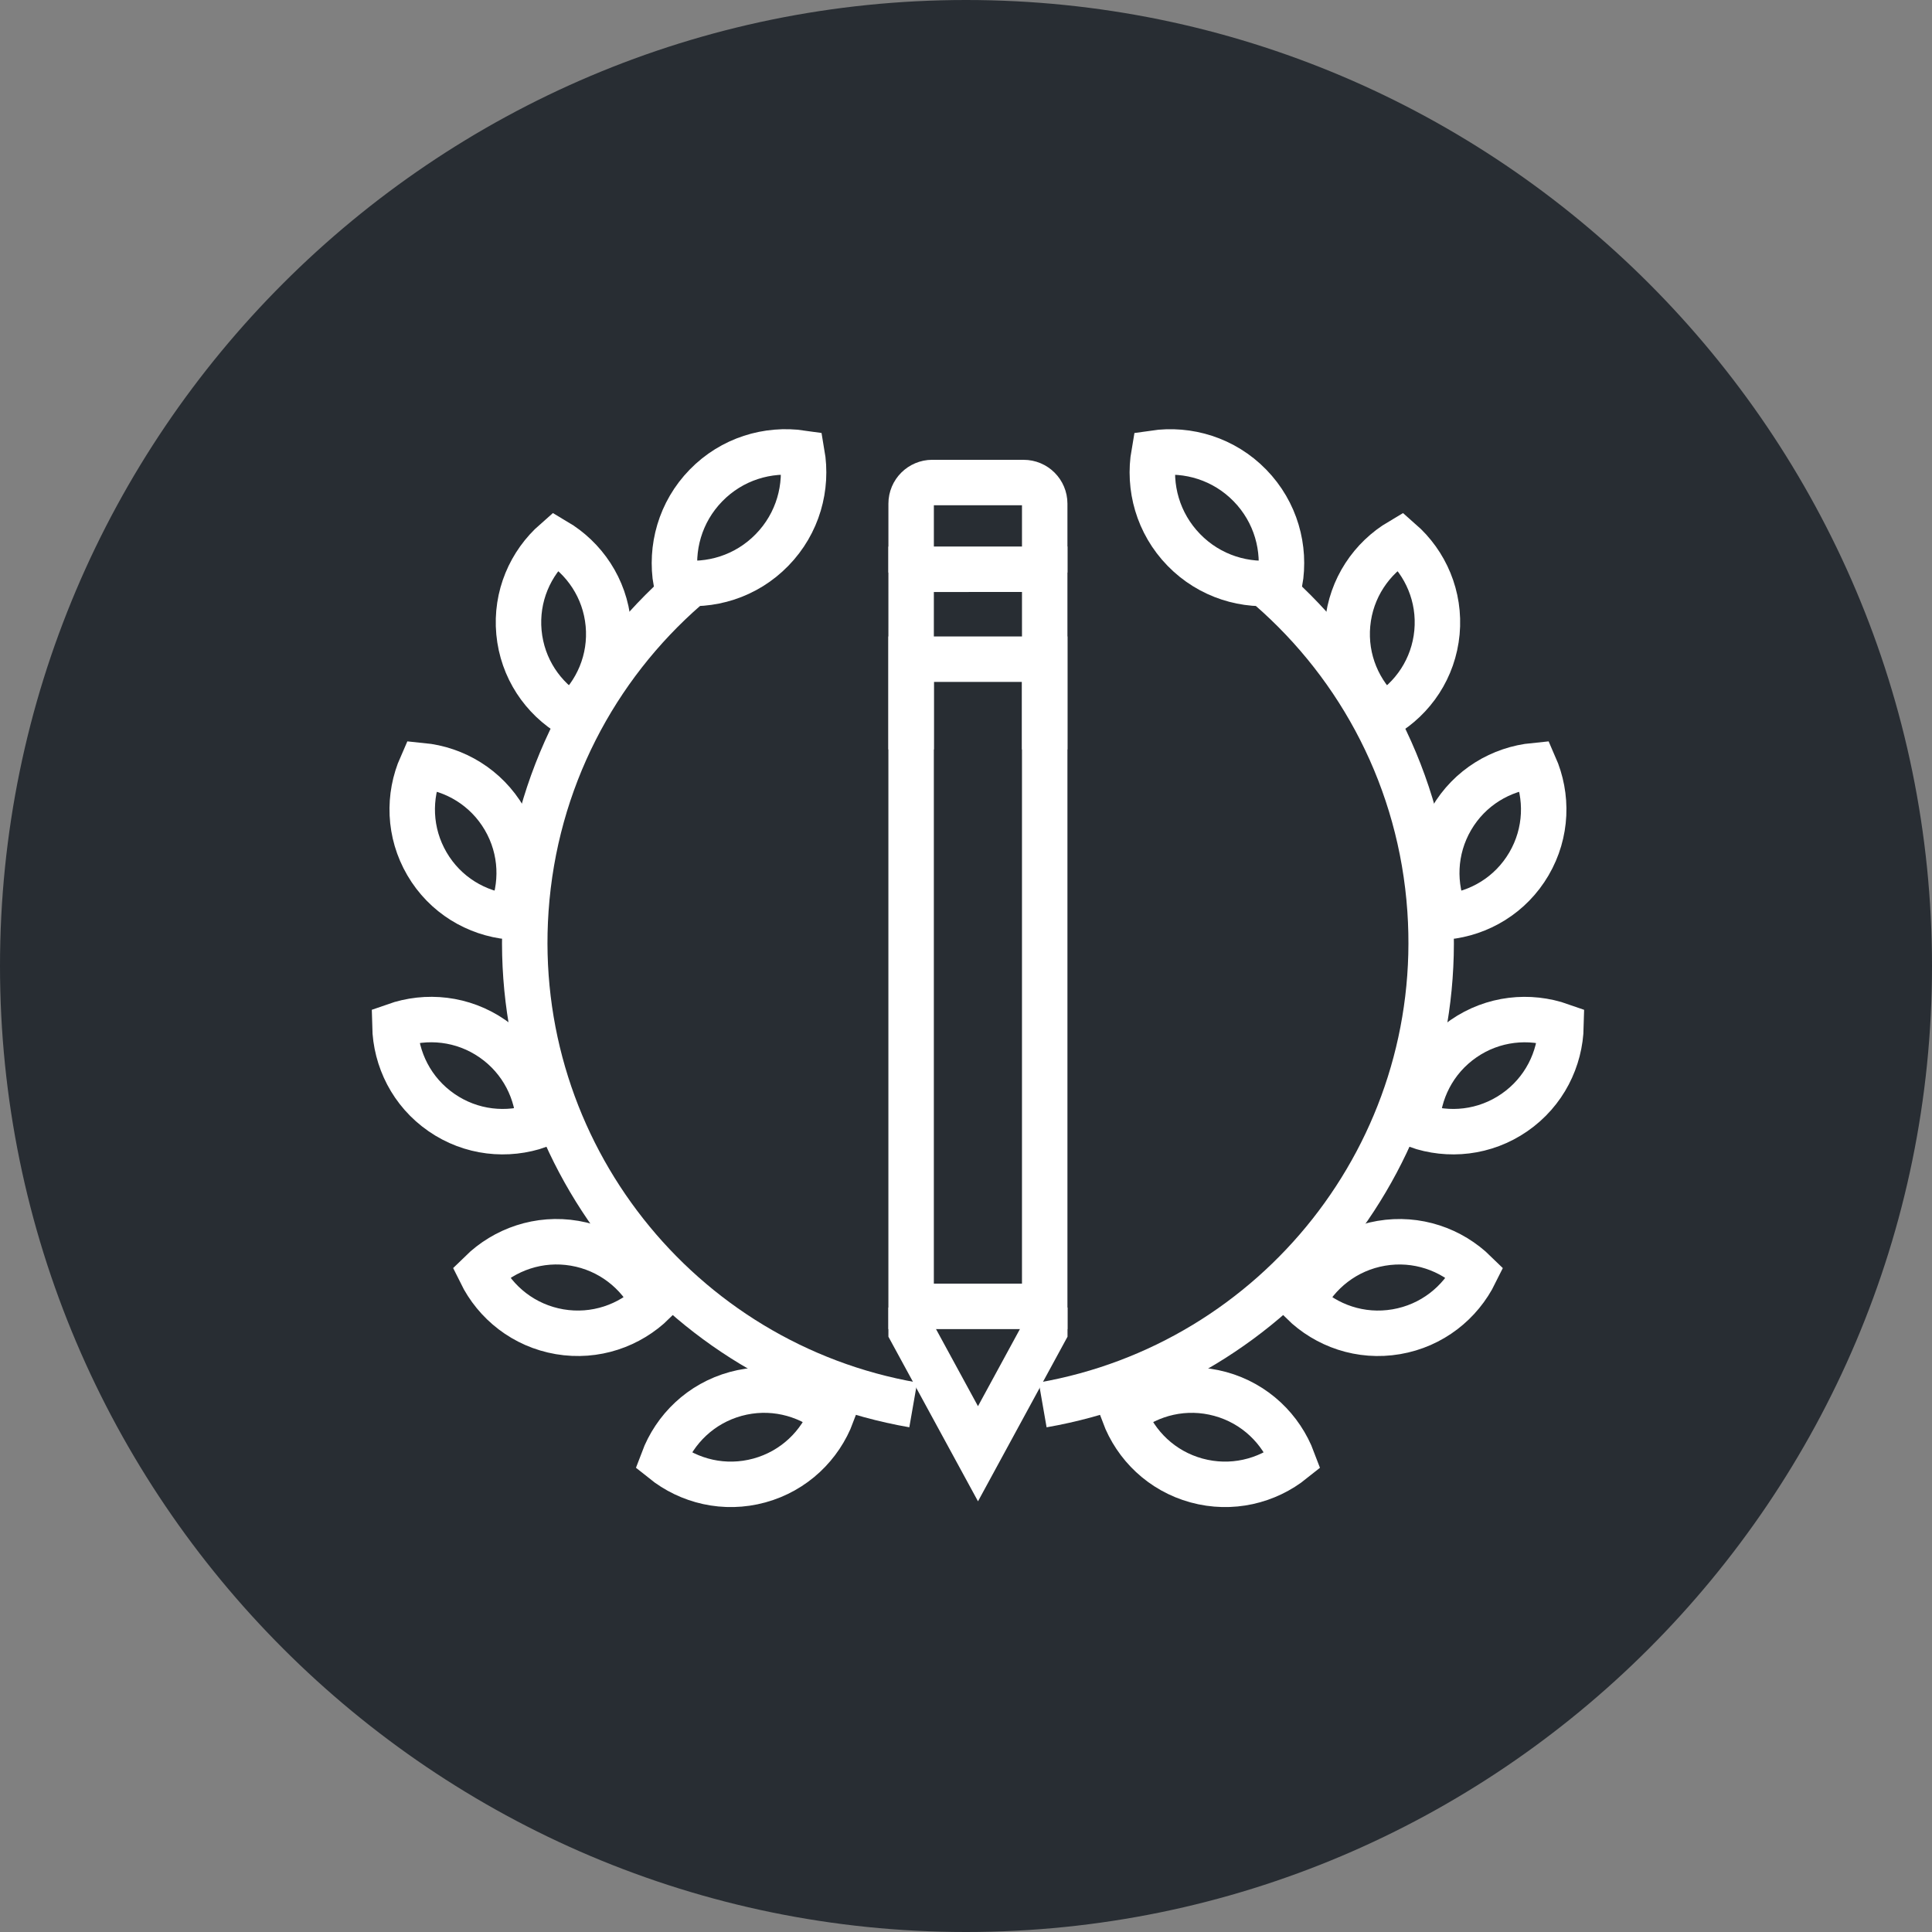 <?xml version="1.0" encoding="utf-8"?>
<!-- Generator: Adobe Illustrator 16.0.0, SVG Export Plug-In . SVG Version: 6.00 Build 0)  -->
<!DOCTYPE svg PUBLIC "-//W3C//DTD SVG 1.1//EN" "http://www.w3.org/Graphics/SVG/1.1/DTD/svg11.dtd">
<svg version="1.1" xmlns="http://www.w3.org/2000/svg" xmlns:xlink="http://www.w3.org/1999/xlink" x="0px" y="0px" width="170px"
	 height="170px" viewBox="0 0 170 170" enable-background="new 0 0 170 170" xml:space="preserve">
<rect x="0" y="0" width="170" height="170" fill="#808080" stroke="none"/>
<g id="Background">
</g>
<g id="Circle">
	<g>
		<path fill="#282D33" d="M85,170c-46.869,0-85-38.131-85-85S38.131,0,85,0s85,38.131,85,85S131.869,170,85,170z"/>
	</g>
</g>
<g id="TEXT">
</g>
<g id="Icons">
	<g>
		<g>
			<g>
				<g>
					<path fill="none" stroke="#FFFFFF" stroke-width="4" d="M62.118,42.719c-2.28,2.34-3.146,5.527-2.628,8.518
						c3.005,0.439,6.169-0.506,8.447-2.848c2.282-2.34,3.146-5.527,2.628-8.52C67.562,39.431,64.397,40.377,62.118,42.719z"/>
					<path fill="none" stroke="#FFFFFF" stroke-width="4" d="M45.663,55.645c0.295,3.162,2.105,5.809,4.646,7.309
						c2.217-1.943,3.509-4.879,3.215-8.041c-0.295-3.16-2.108-5.807-4.645-7.309C46.66,49.547,45.37,52.484,45.663,55.645z"/>
					<path fill="none" stroke="#FFFFFF" stroke-width="4" d="M37.57,76.012c1.602,2.74,4.362,4.375,7.3,4.66
						c1.187-2.697,1.119-5.904-0.485-8.646c-1.603-2.738-4.364-4.373-7.297-4.66C35.897,70.063,35.968,73.271,37.57,76.012z"/>
					<path fill="none" stroke="#FFFFFF" stroke-width="4" d="M38.843,97.891c2.611,1.807,5.803,2.121,8.584,1.139
						c-0.063-2.945-1.48-5.824-4.095-7.633c-2.606-1.805-5.802-2.119-8.584-1.139C34.813,93.207,36.23,96.084,38.843,97.891z"/>
					<path fill="none" stroke="#FFFFFF" stroke-width="4" d="M49.241,117.182c3.13,0.533,6.156-0.531,8.263-2.596
						c-1.302-2.643-3.805-4.652-6.938-5.188c-3.126-0.533-6.154,0.533-8.259,2.596C43.61,114.641,46.111,116.646,49.241,117.182z"/>
					<path fill="none" stroke="#FFFFFF" stroke-width="4" d="M66.818,130.271c3.063-0.84,5.356-3.084,6.393-5.846
						c-2.299-1.844-5.415-2.607-8.478-1.77c-3.062,0.84-5.354,3.084-6.392,5.844C60.641,130.348,63.759,131.109,66.818,130.271z"/>
					<path fill="none" stroke="#FFFFFF" stroke-width="4" d="M80.356,123.619c-20.596-3.592-35.556-22.25-34.083-43.564
						c0.788-11.383,6.115-21.371,14.094-28.318"/>
				</g>
				<g>
					<path fill="none" stroke="#FFFFFF" stroke-width="4" d="M109.986,42.719c2.282,2.342,3.146,5.527,2.628,8.52
						c-3.004,0.439-6.167-0.508-8.447-2.85c-2.279-2.34-3.146-5.527-2.625-8.518C104.545,39.432,107.707,40.379,109.986,42.719z"/>
					<path fill="none" stroke="#FFFFFF" stroke-width="4" d="M126.442,55.646c-0.296,3.162-2.104,5.809-4.646,7.309
						c-2.216-1.943-3.51-4.881-3.216-8.043c0.296-3.158,2.108-5.807,4.646-7.307C125.444,49.547,126.734,52.484,126.442,55.646z"/>
					<path fill="none" stroke="#FFFFFF" stroke-width="4" d="M134.535,76.012c-1.603,2.742-4.363,4.375-7.298,4.662
						c-1.188-2.697-1.119-5.906,0.483-8.648c1.602-2.738,4.365-4.373,7.3-4.66C136.207,70.064,136.137,73.273,134.535,76.012z"/>
					<path fill="none" stroke="#FFFFFF" stroke-width="4" d="M133.262,97.891c-2.611,1.807-5.801,2.121-8.584,1.139
						c0.065-2.945,1.483-5.822,4.095-7.631c2.608-1.805,5.802-2.119,8.584-1.139C137.291,93.207,135.874,96.084,133.262,97.891z"/>
					<path fill="none" stroke="#FFFFFF" stroke-width="4" d="M122.863,117.182c-3.13,0.535-6.156-0.529-8.262-2.596
						c1.304-2.643,3.805-4.65,6.937-5.186c3.126-0.533,6.154,0.531,8.262,2.596C128.495,114.641,125.993,116.648,122.863,117.182z"
						/>
					<path fill="none" stroke="#FFFFFF" stroke-width="4" d="M105.286,130.271c-3.063-0.838-5.356-3.082-6.391-5.844
						c2.296-1.846,5.414-2.609,8.479-1.77c3.059,0.838,5.354,3.084,6.39,5.844C111.464,130.348,108.349,131.109,105.286,130.271z"/>
					<path fill="none" stroke="#FFFFFF" stroke-width="4" d="M91.748,123.621c20.597-3.594,35.557-22.25,34.083-43.564
						c-0.786-11.385-6.115-21.371-14.093-28.318"/>
				</g>
			</g>
		</g>
		<g>
			<polyline fill="none" stroke="#FFFFFF" stroke-width="4" points="91.934,115.049 91.933,117.109 86.055,127.918 80.173,117.111 
				80.172,115.049 			"/>
			<rect x="80.171" y="58.003" fill="none" stroke="#FFFFFF" stroke-width="4" width="11.755" height="56.947"/>
			<polyline fill="none" stroke="#FFFFFF" stroke-width="4" points="80.171,65.941 80.172,50.092 91.926,50.088 91.926,65.941 			
				"/>
			<path fill="none" stroke="#FFFFFF" stroke-width="4" stroke-linejoin="round" d="M91.926,50.381v-6.064
				c0-1.027-0.834-1.859-1.859-1.857l-8.036-0.002c-1.026,0.002-1.858,0.834-1.858,1.861v6.063"/>
		</g>
	</g>
</g>
</svg>
